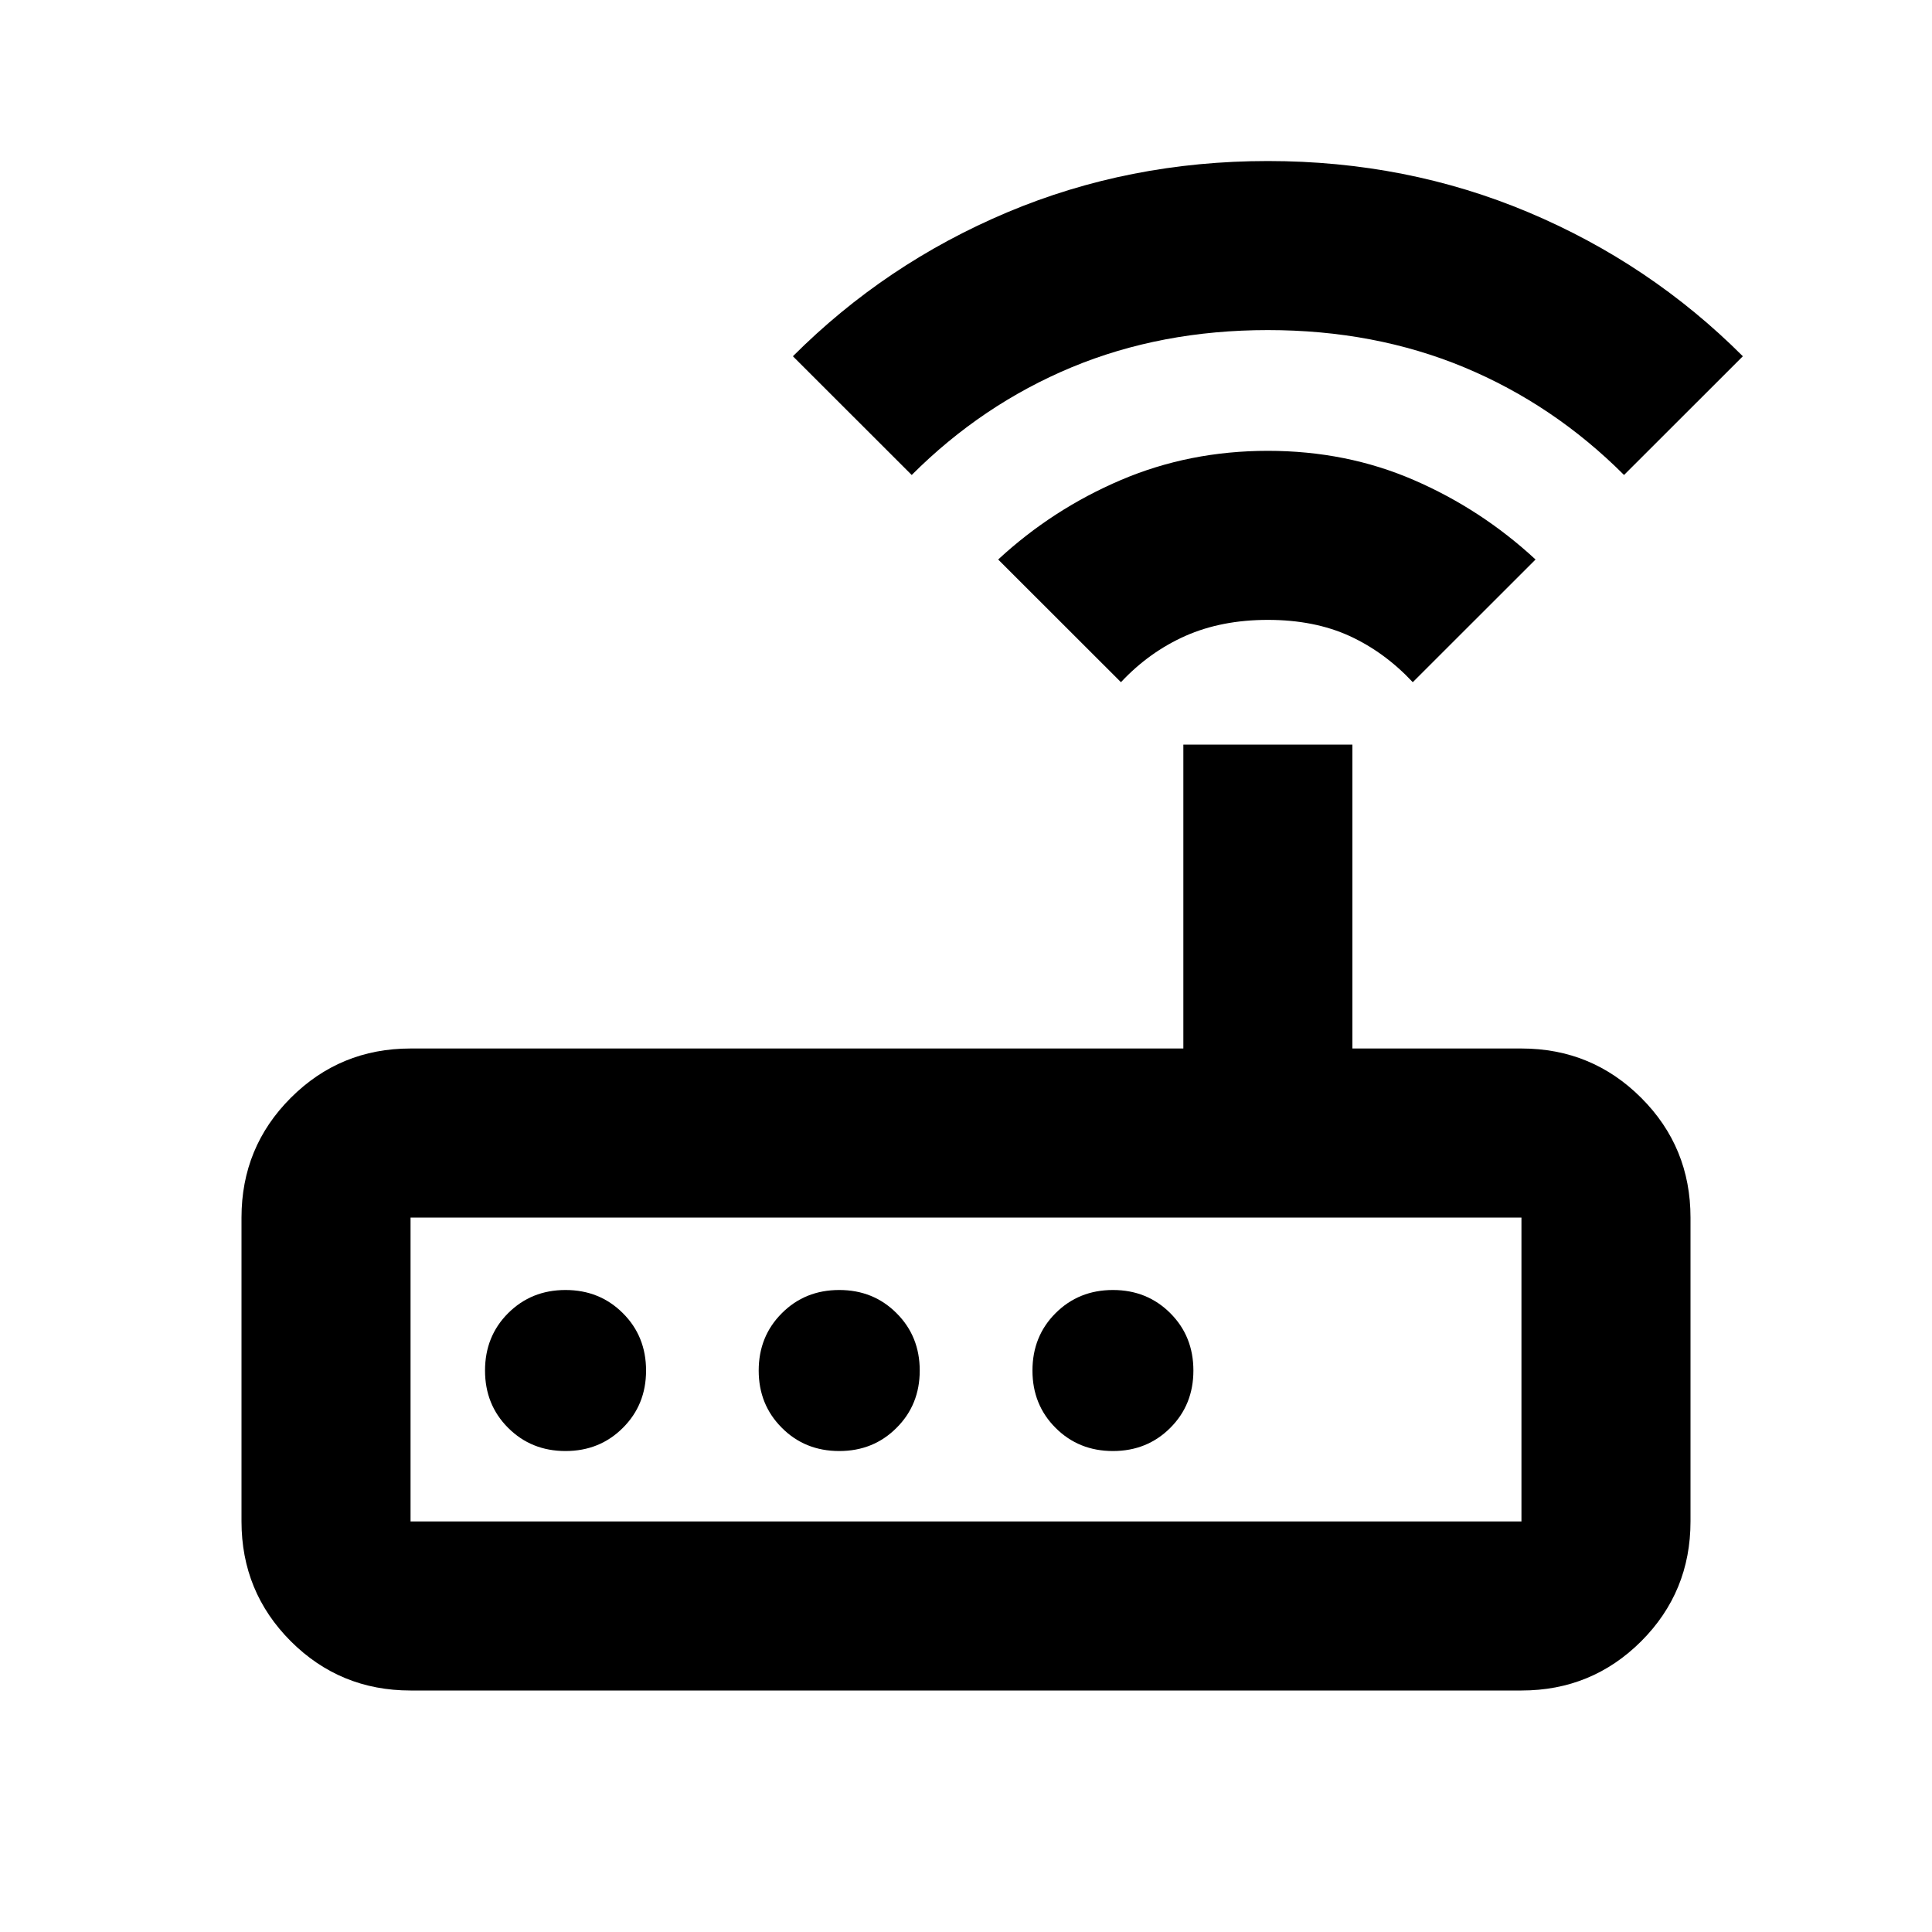 <svg xmlns="http://www.w3.org/2000/svg" height="20" width="20"><path d="M4.25 17.5Q3.521 17.5 3.01 16.99Q2.5 16.479 2.5 15.75V12.604Q2.5 11.875 3.01 11.365Q3.521 10.854 4.25 10.854H12.25V7.708H14V10.854H15.75Q16.479 10.854 16.99 11.365Q17.5 11.875 17.5 12.604V15.75Q17.5 16.479 16.99 16.99Q16.479 17.5 15.75 17.5ZM15.75 15.75Q15.75 15.75 15.75 15.75Q15.75 15.75 15.75 15.75V12.604Q15.75 12.604 15.75 12.604Q15.75 12.604 15.75 12.604H4.25Q4.25 12.604 4.25 12.604Q4.25 12.604 4.25 12.604V15.75Q4.25 15.75 4.25 15.75Q4.25 15.75 4.25 15.75ZM6.688 14.188Q6.688 13.833 6.448 13.594Q6.208 13.354 5.854 13.354Q5.5 13.354 5.26 13.594Q5.021 13.833 5.021 14.188Q5.021 14.542 5.26 14.781Q5.5 15.021 5.854 15.021Q6.208 15.021 6.448 14.781Q6.688 14.542 6.688 14.188ZM9.521 14.188Q9.521 13.833 9.281 13.594Q9.042 13.354 8.688 13.354Q8.333 13.354 8.094 13.594Q7.854 13.833 7.854 14.188Q7.854 14.542 8.094 14.781Q8.333 15.021 8.688 15.021Q9.042 15.021 9.281 14.781Q9.521 14.542 9.521 14.188ZM11.521 15.021Q11.875 15.021 12.115 14.781Q12.354 14.542 12.354 14.188Q12.354 13.833 12.115 13.594Q11.875 13.354 11.521 13.354Q11.167 13.354 10.927 13.594Q10.688 13.833 10.688 14.188Q10.688 14.542 10.927 14.781Q11.167 15.021 11.521 15.021ZM11.604 7.062 10.333 5.792Q10.896 5.271 11.604 4.969Q12.312 4.667 13.125 4.667Q13.938 4.667 14.635 4.969Q15.333 5.271 15.896 5.792L14.625 7.062Q14.333 6.75 13.969 6.583Q13.604 6.417 13.125 6.417Q12.646 6.417 12.271 6.583Q11.896 6.75 11.604 7.062ZM9.438 4.917 8.208 3.688Q9.167 2.729 10.427 2.198Q11.688 1.667 13.125 1.667Q14.562 1.667 15.823 2.198Q17.083 2.729 18.042 3.688L16.812 4.917Q16.083 4.188 15.156 3.802Q14.229 3.417 13.125 3.417Q12.021 3.417 11.094 3.802Q10.167 4.188 9.438 4.917ZM4.25 15.75Q4.25 15.75 4.25 15.75Q4.25 15.75 4.25 15.75V12.604Q4.25 12.604 4.25 12.604Q4.25 12.604 4.25 12.604Q4.25 12.604 4.25 12.604Q4.25 12.604 4.25 12.604V15.75Q4.25 15.75 4.25 15.75Q4.25 15.75 4.25 15.75Z"/></svg>